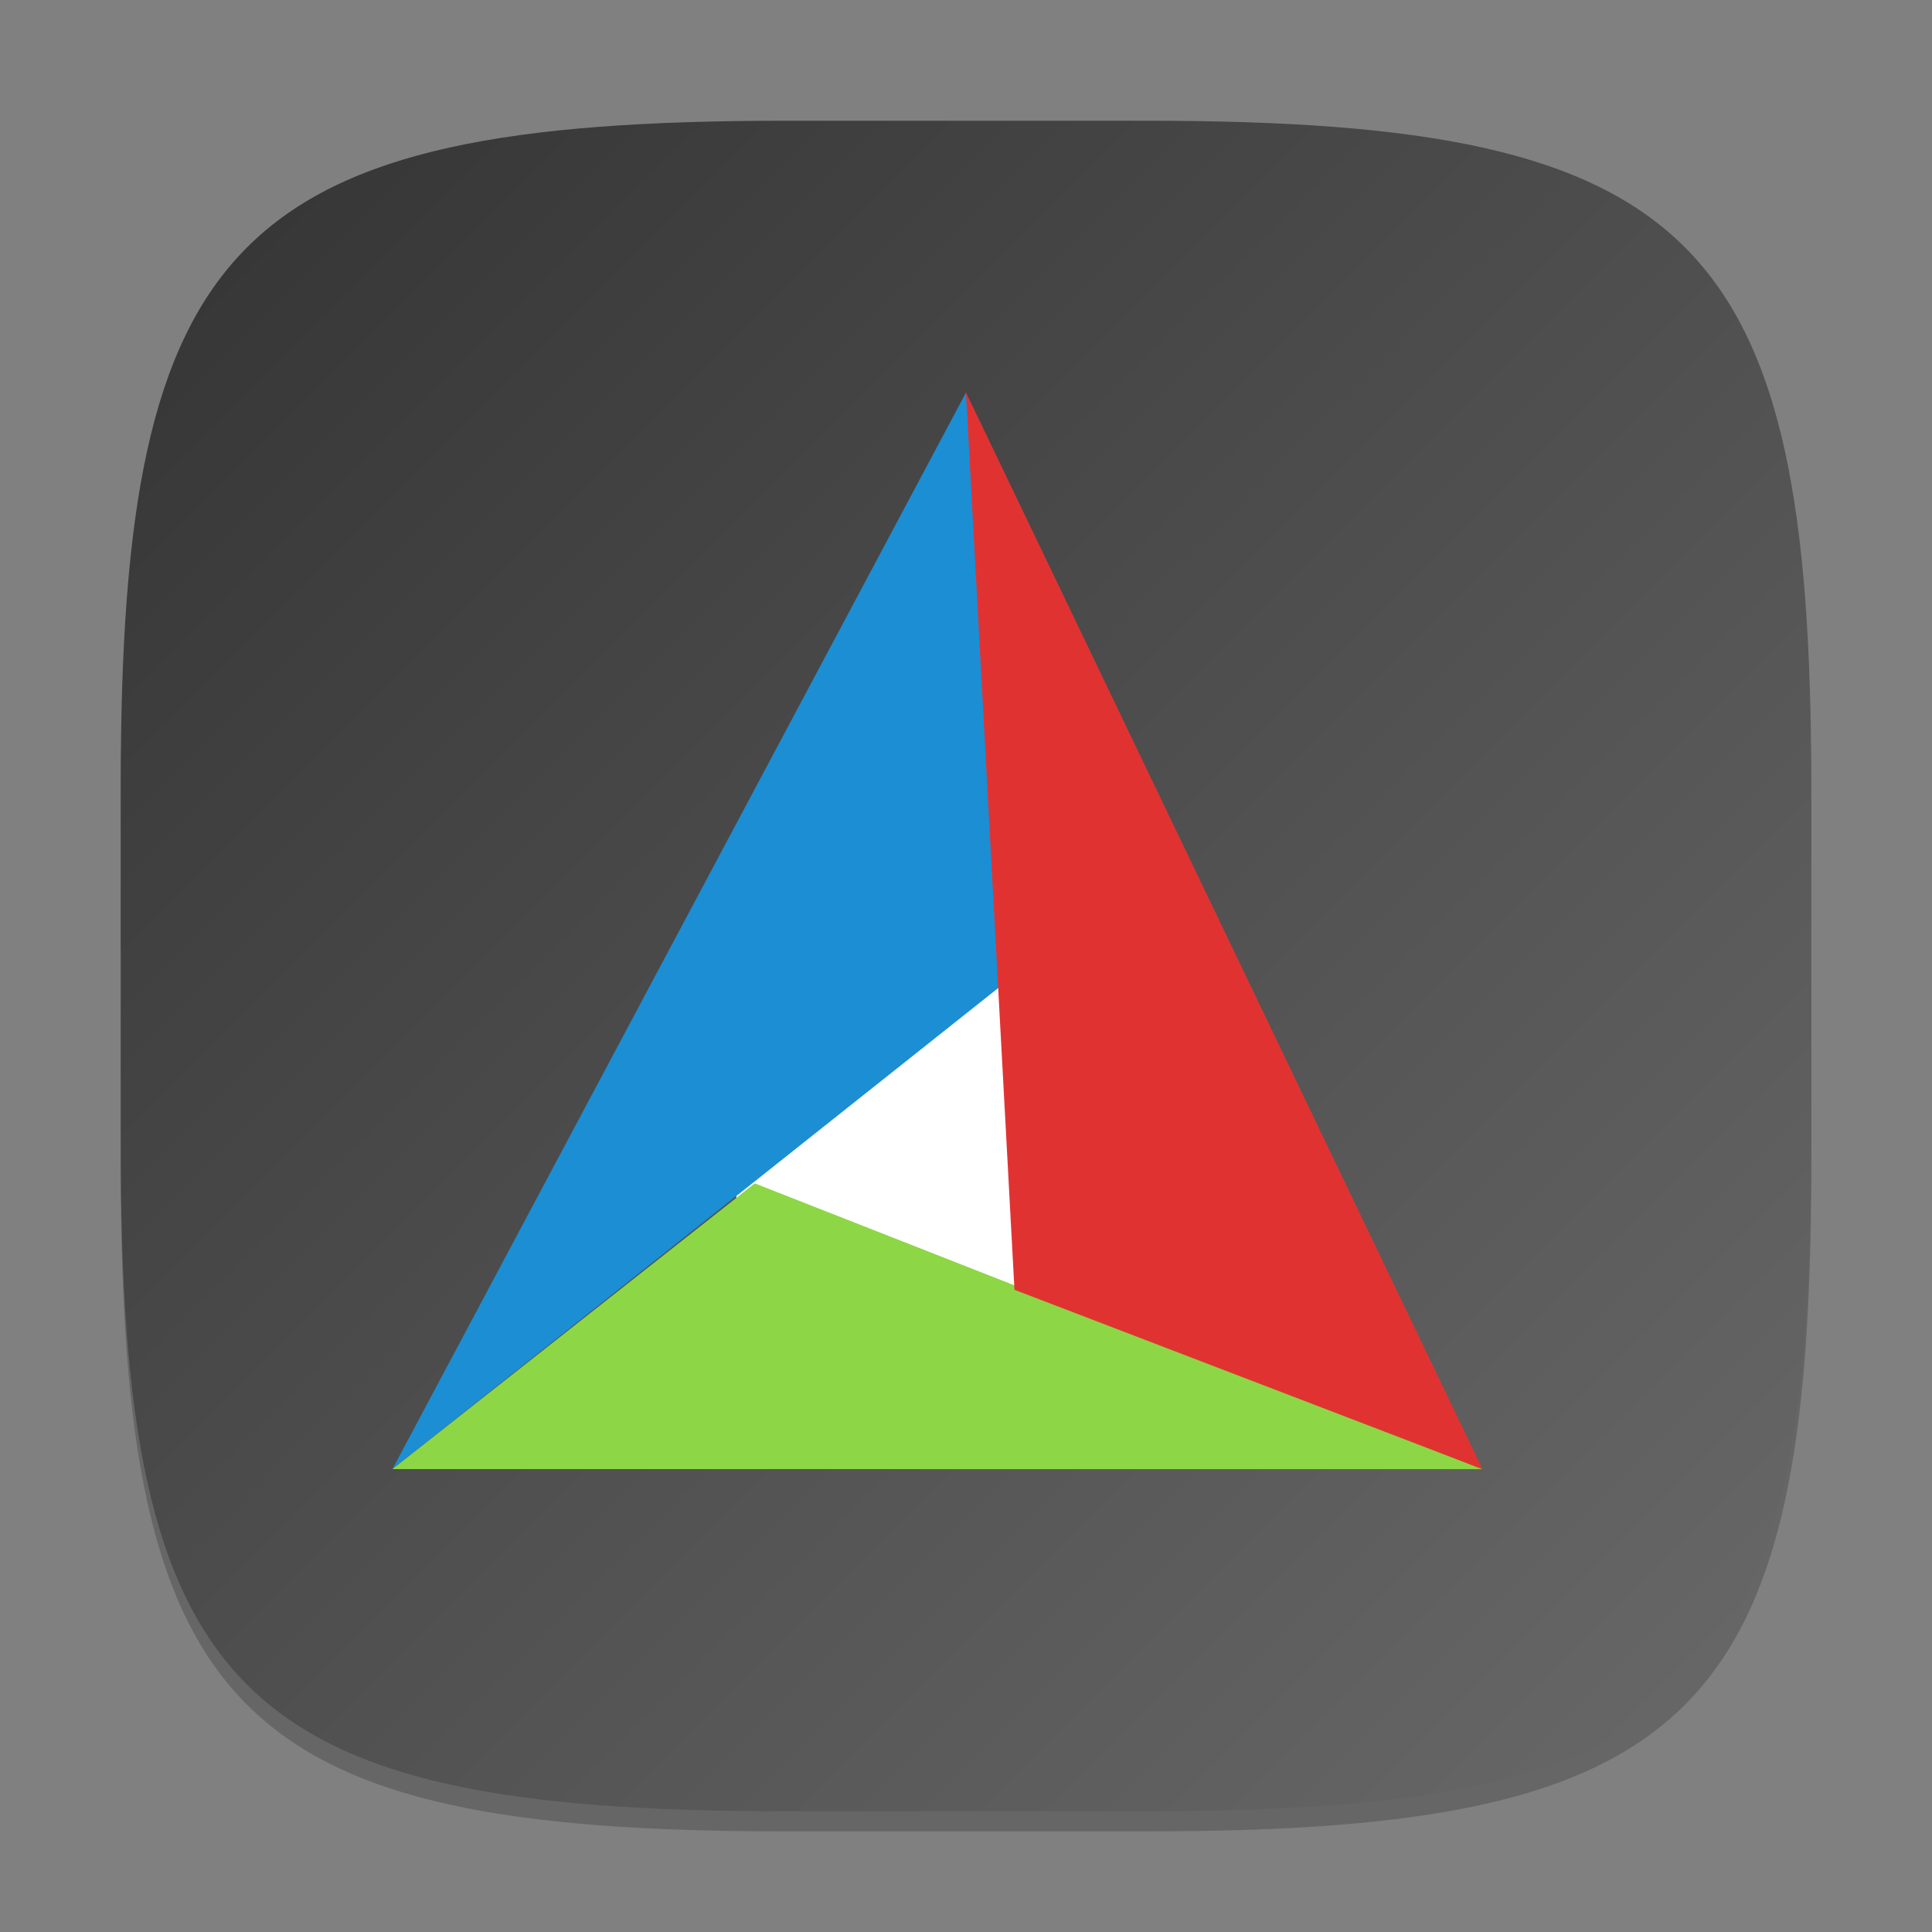 <?xml version="1.0" encoding="UTF-8" standalone="no"?>
<!-- Created with Inkscape (http://www.inkscape.org/) -->

<svg
   width="96"
   height="96"
   viewBox="0 0 96 96"
   version="1.1"
   id="svg5"
   inkscape:version="1.2.1 (9c6d41e410, 2022-07-14)"
   sodipodi:docname="CMakeSetup.svg"
   xmlns:inkscape="http://www.inkscape.org/namespaces/inkscape"
   xmlns:sodipodi="http://sodipodi.sourceforge.net/DTD/sodipodi-0.dtd"
   xmlns:xlink="http://www.w3.org/1999/xlink"
   xmlns="http://www.w3.org/2000/svg"
   xmlns:svg="http://www.w3.org/2000/svg">
  <rect x="0" y="0" width="96" height="96" fill="#808080" stroke="none"/>
  <sodipodi:namedview
     id="namedview7"
     pagecolor="#ffffff"
     bordercolor="#000000"
     borderopacity="0.25"
     inkscape:showpageshadow="2"
     inkscape:pageopacity="0.0"
     inkscape:pagecheckerboard="0"
     inkscape:deskcolor="#d1d1d1"
     inkscape:document-units="px"
     showgrid="false"
     inkscape:zoom="8.25"
     inkscape:cx="48"
     inkscape:cy="48"
     inkscape:window-width="1920"
     inkscape:window-height="1004"
     inkscape:window-x="0"
     inkscape:window-y="0"
     inkscape:window-maximized="1"
     inkscape:current-layer="svg5"
     showguides="false" />
  <defs
     id="defs2">
    <linearGradient
       inkscape:collect="always"
       id="linearGradient1768">
      <stop
         style="stop-color:#333333;stop-opacity:1;"
         offset="0"
         id="stop1764" />
      <stop
         style="stop-color:#6a6a6a;stop-opacity:1;"
         offset="1"
         id="stop1766" />
    </linearGradient>
    <linearGradient
       inkscape:collect="always"
       xlink:href="#linearGradient1768"
       id="linearGradient3500"
       x1="2"
       y1="2"
       x2="30"
       y2="30"
       gradientUnits="userSpaceOnUse"
       gradientTransform="scale(3)" />
  </defs>
  <path
     d="M 39,7 C 11.696,7 6,12.819 6,40 v 18 c 0,27.181 5.696,33 33,33 H 57 C 84.304,91 90,85.181 90,58 V 40 C 90,12.819 84.304,7 57,7"
     style="opacity:0.2;fill:#000000;stroke-width:3;stroke-linecap:round;stroke-linejoin:round"
     id="path563" />
  <path
     id="path530"
     style="fill:url(#linearGradient3500);fill-opacity:1;stroke-width:3;stroke-linecap:round;stroke-linejoin:round"
     d="M 39,6 C 11.696,6 6,11.819 6,39 v 18 c 0,27.181 5.696,33 33,33 H 57 C 84.304,90 90,84.181 90,57 V 39 C 90,11.819 84.304,6 57,6 Z" />
  <g
     id="g3257"
     transform="scale(1.5)">
    <rect
       style="fill:#ffffff;stroke-width:3.201;stroke-linecap:round;stroke-linejoin:round"
       id="rect4937"
       width="15.218"
       height="15.334"
       x="24.391"
       y="30.175" />
    <path
       d="M 33.892,32.075 13,48.665 32,13.003 Z"
       style="display:inline;fill:#1c8ed3;fill-opacity:1;fill-rule:nonzero;stroke:none;stroke-width:3.201;enable-background:new"
       id="path766"
       sodipodi:nodetypes="cccc" />
    <path
       d="M 25,39.2 49.109,48.668 13,48.665 Z"
       style="display:inline;fill:#8dd645;fill-opacity:1;fill-rule:nonzero;stroke:none;stroke-width:3.201;stroke-opacity:1;enable-background:new"
       id="path799"
       sodipodi:nodetypes="cccc" />
    <path
       d="M 33.606,42.726 32,13 49.109,48.668 Z"
       style="display:inline;fill:#e13232;fill-opacity:1;fill-rule:nonzero;stroke:none;stroke-width:0.96;stroke-miterlimit:4;stroke-dasharray:none;stroke-opacity:1;enable-background:new"
       id="path1847"
       sodipodi:nodetypes="cccc" />
  </g>
</svg>
